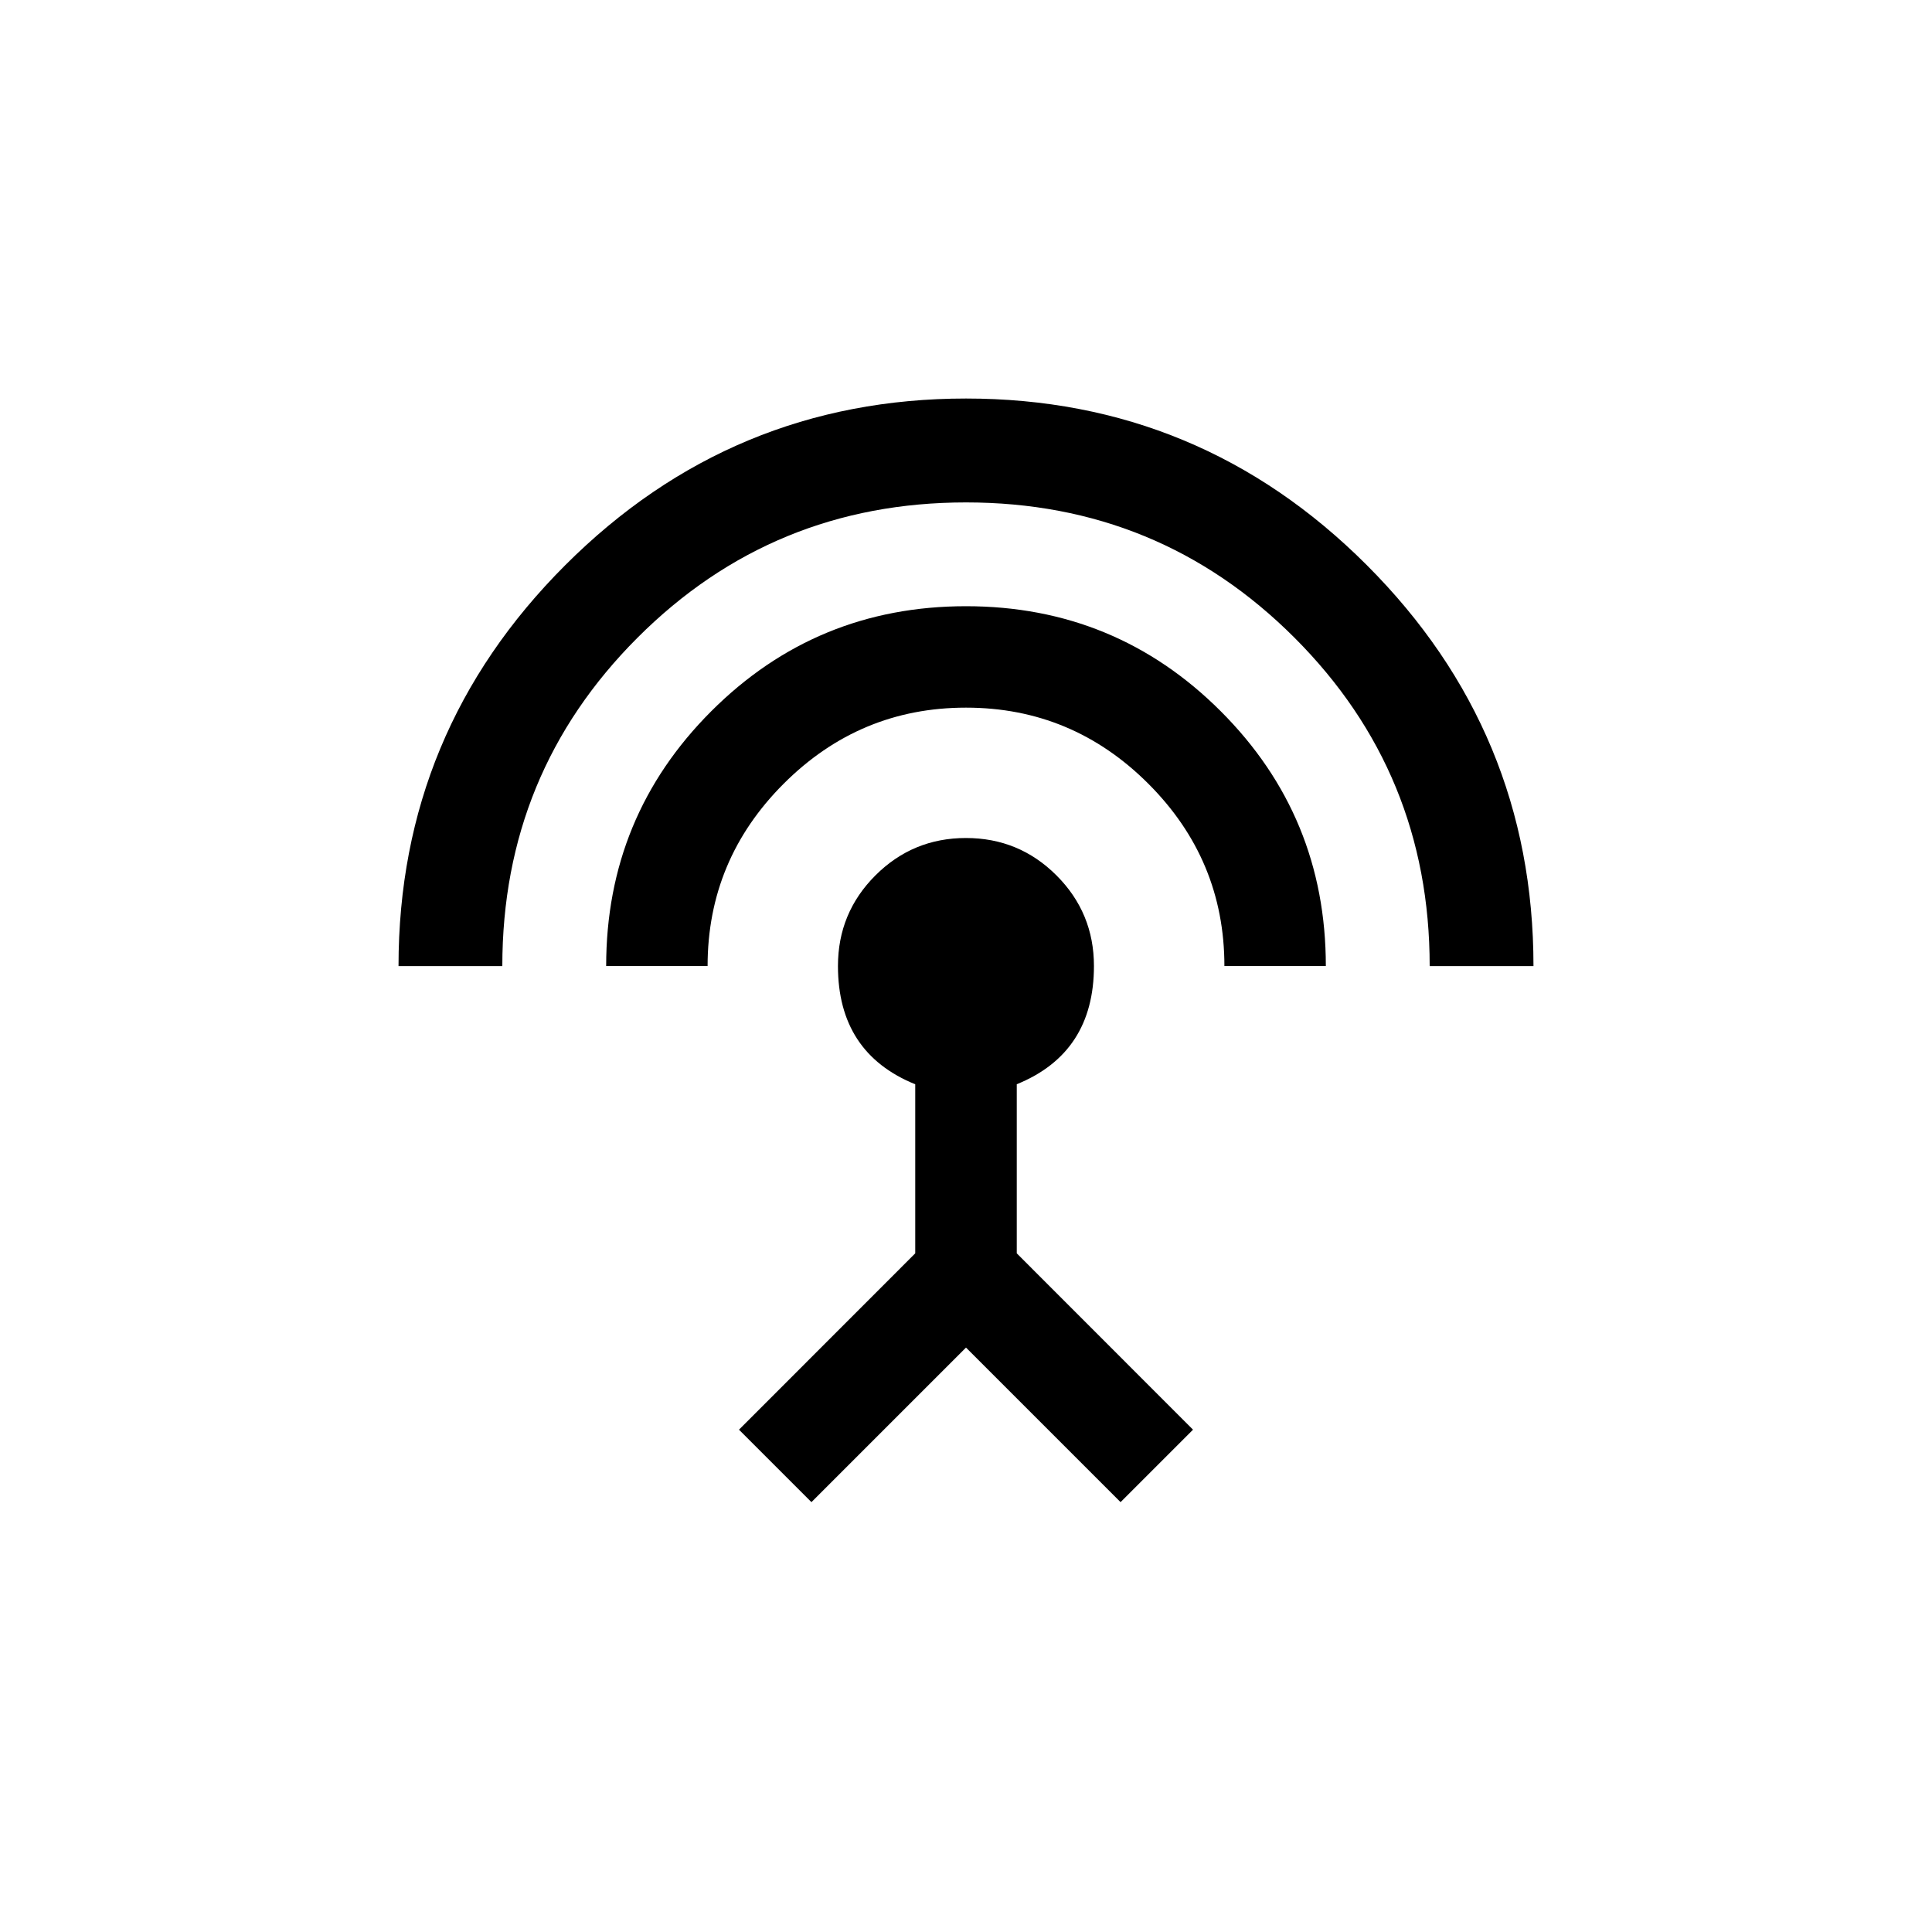 <!-- Generated by IcoMoon.io -->
<svg version="1.1" xmlns="http://www.w3.org/2000/svg" width="40" height="40" viewBox="0 0 40 40">
<title>mt-settings_input_antenna</title>
<path d="M20 8.251q4.851 0 8.3 3.451t3.449 8.3h-2.149q0-4-2.8-6.8t-6.8-2.8-6.8 2.8-2.8 6.8h-2.149q0-4.849 3.451-8.3t8.3-3.451zM21.051 22.449v3.5l3.649 3.651-1.5 1.5-3.2-3.2-3.2 3.2-1.5-1.5 3.649-3.651v-3.5q-1.6-0.649-1.6-2.449 0-1.1 0.775-1.875t1.875-0.775 1.875 0.775 0.775 1.875q0 1.8-1.6 2.449zM20 12.551q3.1 0 5.275 2.175t2.175 5.275h-2.1q0-2.2-1.575-3.775t-3.775-1.575-3.775 1.575-1.575 3.775h-2.1q0-3.1 2.175-5.275t5.275-2.175z"></path>
</svg>
